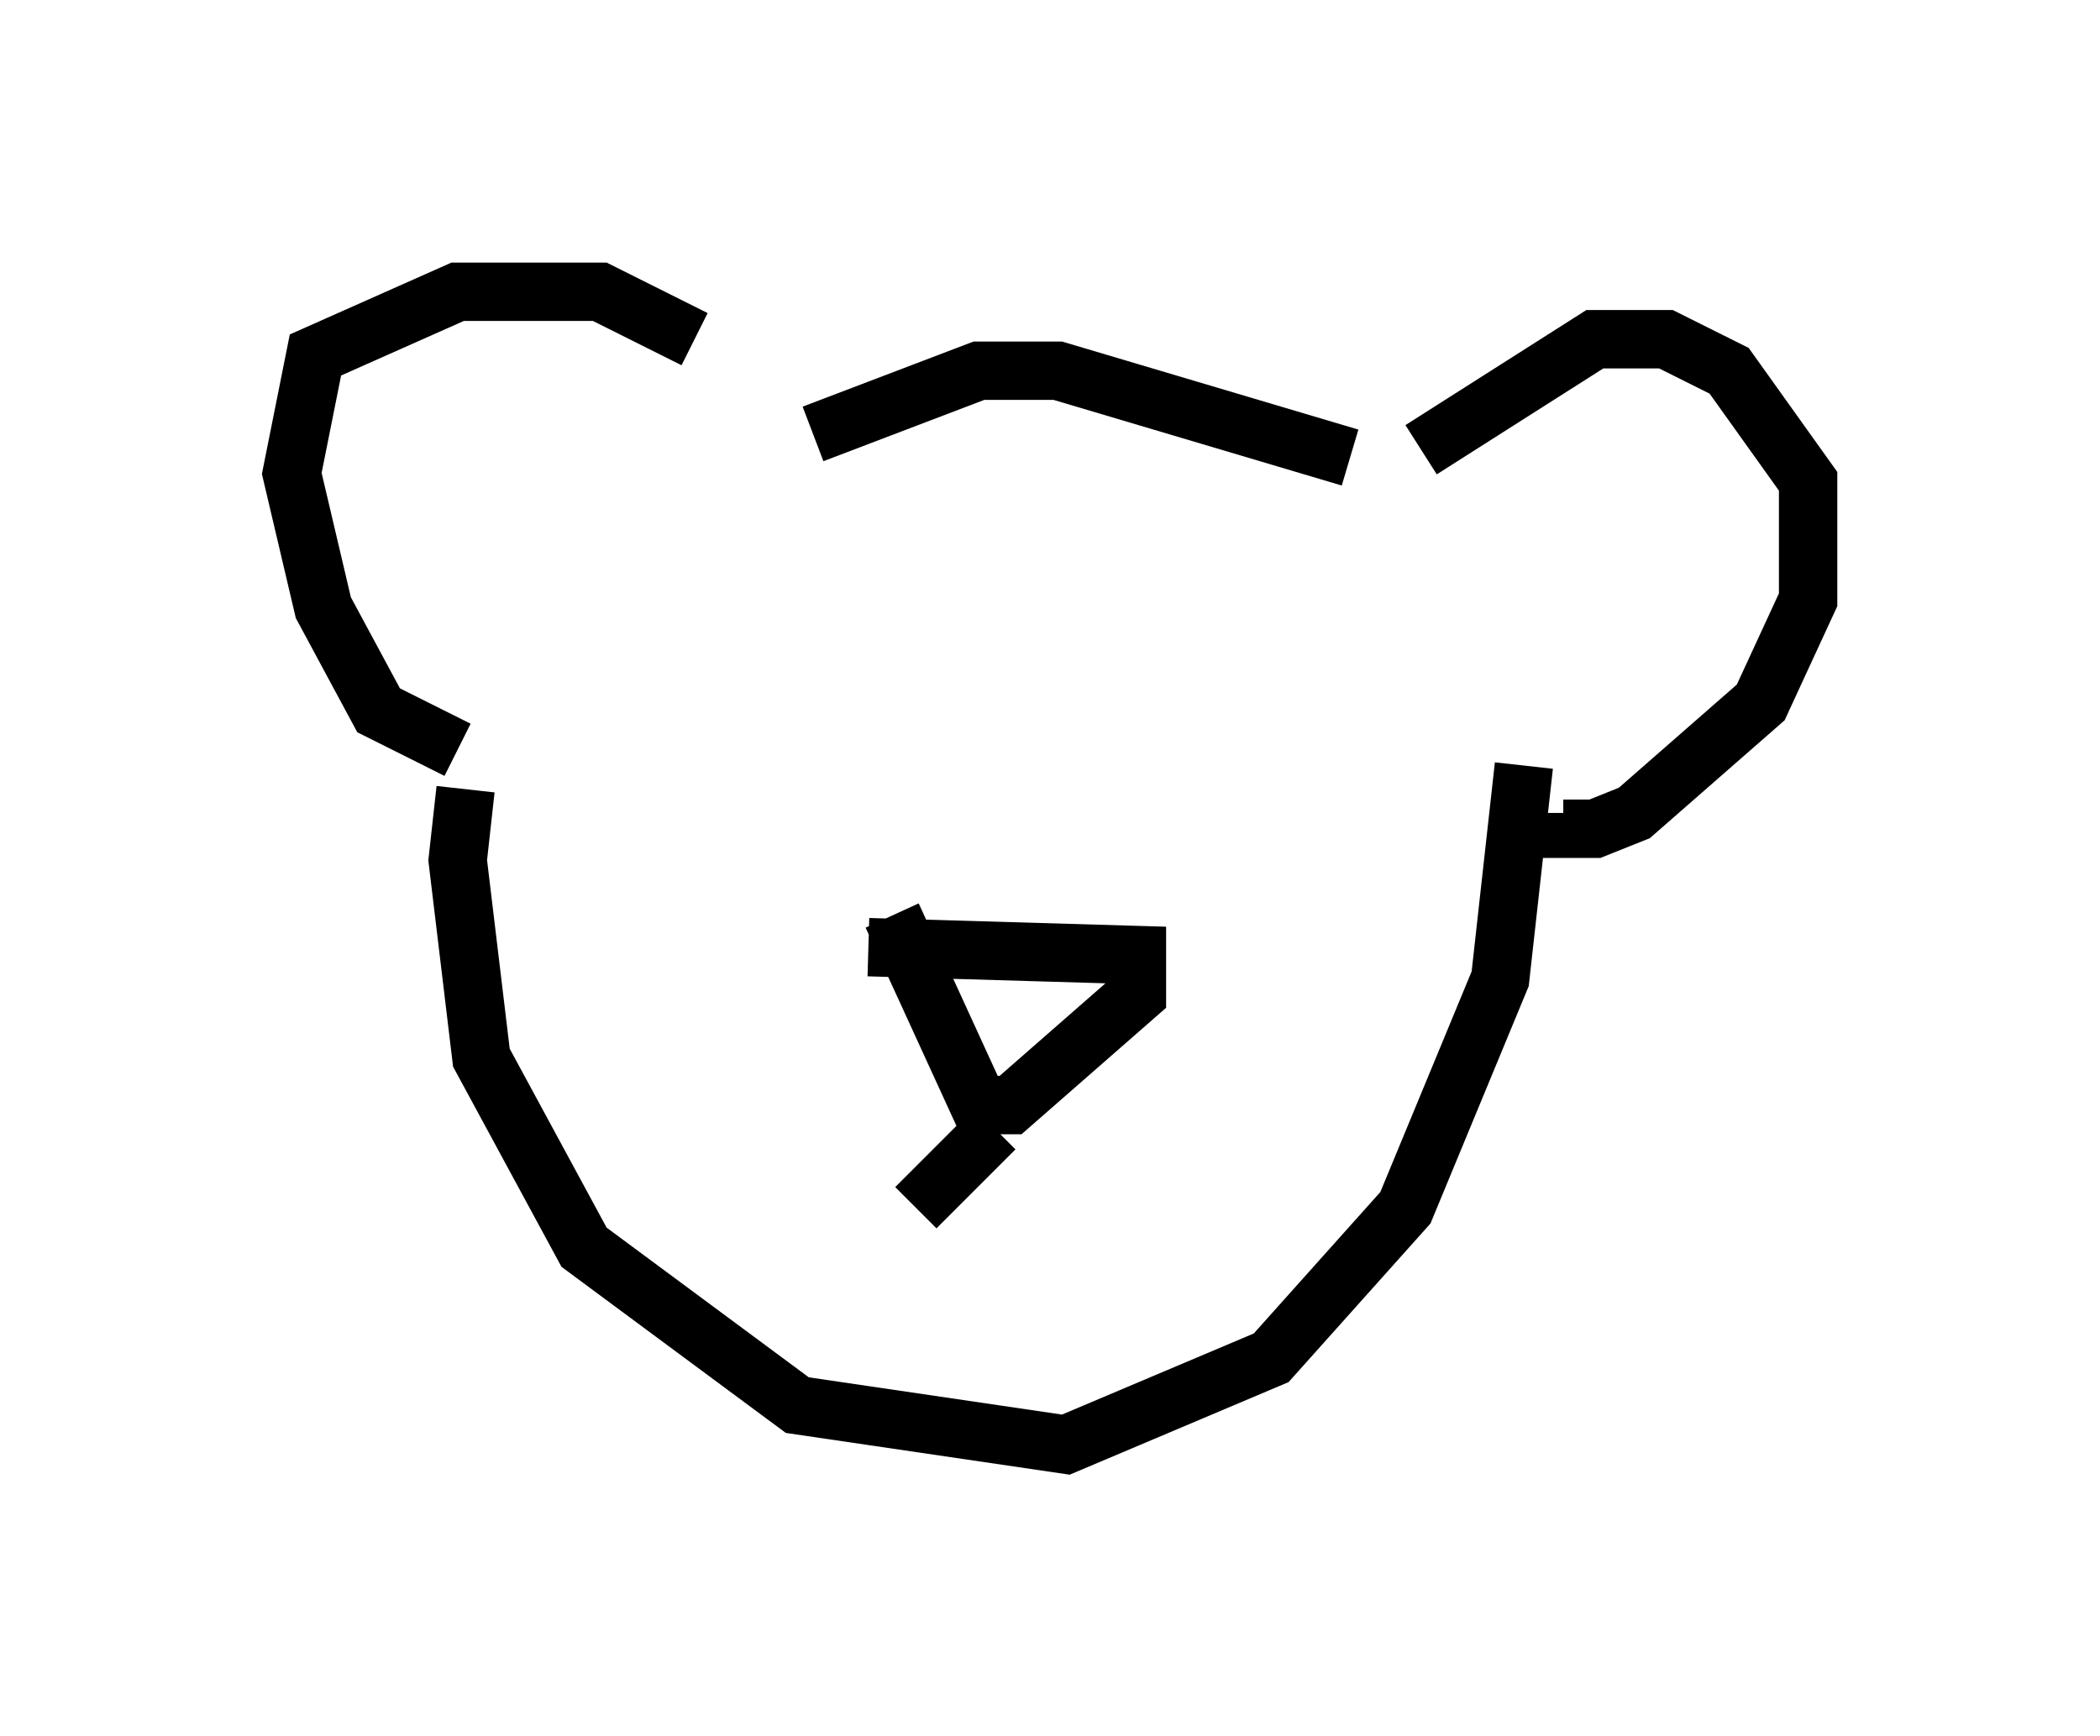 <?xml version="1.0" encoding="utf-8" ?>
<svg baseProfile="full" height="29.756" version="1.1" width="35.981" xmlns="http://www.w3.org/2000/svg" xmlns:ev="http://www.w3.org/2001/xml-events" xmlns:xlink="http://www.w3.org/1999/xlink"><defs /><rect fill="white" height="29.756" width="35.981" x="0" y="0" /><path d="M13.119, 7.706 m-1.218, -1.894 l-1.624, -0.812 -2.436, 0.0 l-2.436, 1.083 -0.406, 2.03 l0.541, 2.3 0.947, 1.759 l1.353, 0.677 m16.509, -5.142 l2.977, -1.894 1.218, 0.0 l1.083, 0.541 1.353, 1.894 l0.0, 2.03 -0.812, 1.759 l-2.165, 1.894 -0.677, 0.271 l-0.541, 0.0 0.0, -0.271 m-12.855, -6.495 l2.842, -1.083 1.353, 0.0 l5.007, 1.488 m-15.155, 5.683 l-0.135, 1.218 0.406, 3.383 l1.759, 3.248 3.654, 2.706 l4.601, 0.677 3.518, -1.488 l2.3, -2.571 1.624, -3.924 l0.406, -3.654 m-11.231, 3.112 l4.601, 0.135 0.0, 0.677 l-2.165, 1.894 -0.541, 0.0 l-1.488, -3.248 m1.759, 3.654 l-1.353, 1.353 " fill="none" stroke="black" stroke-width="1" /></svg>